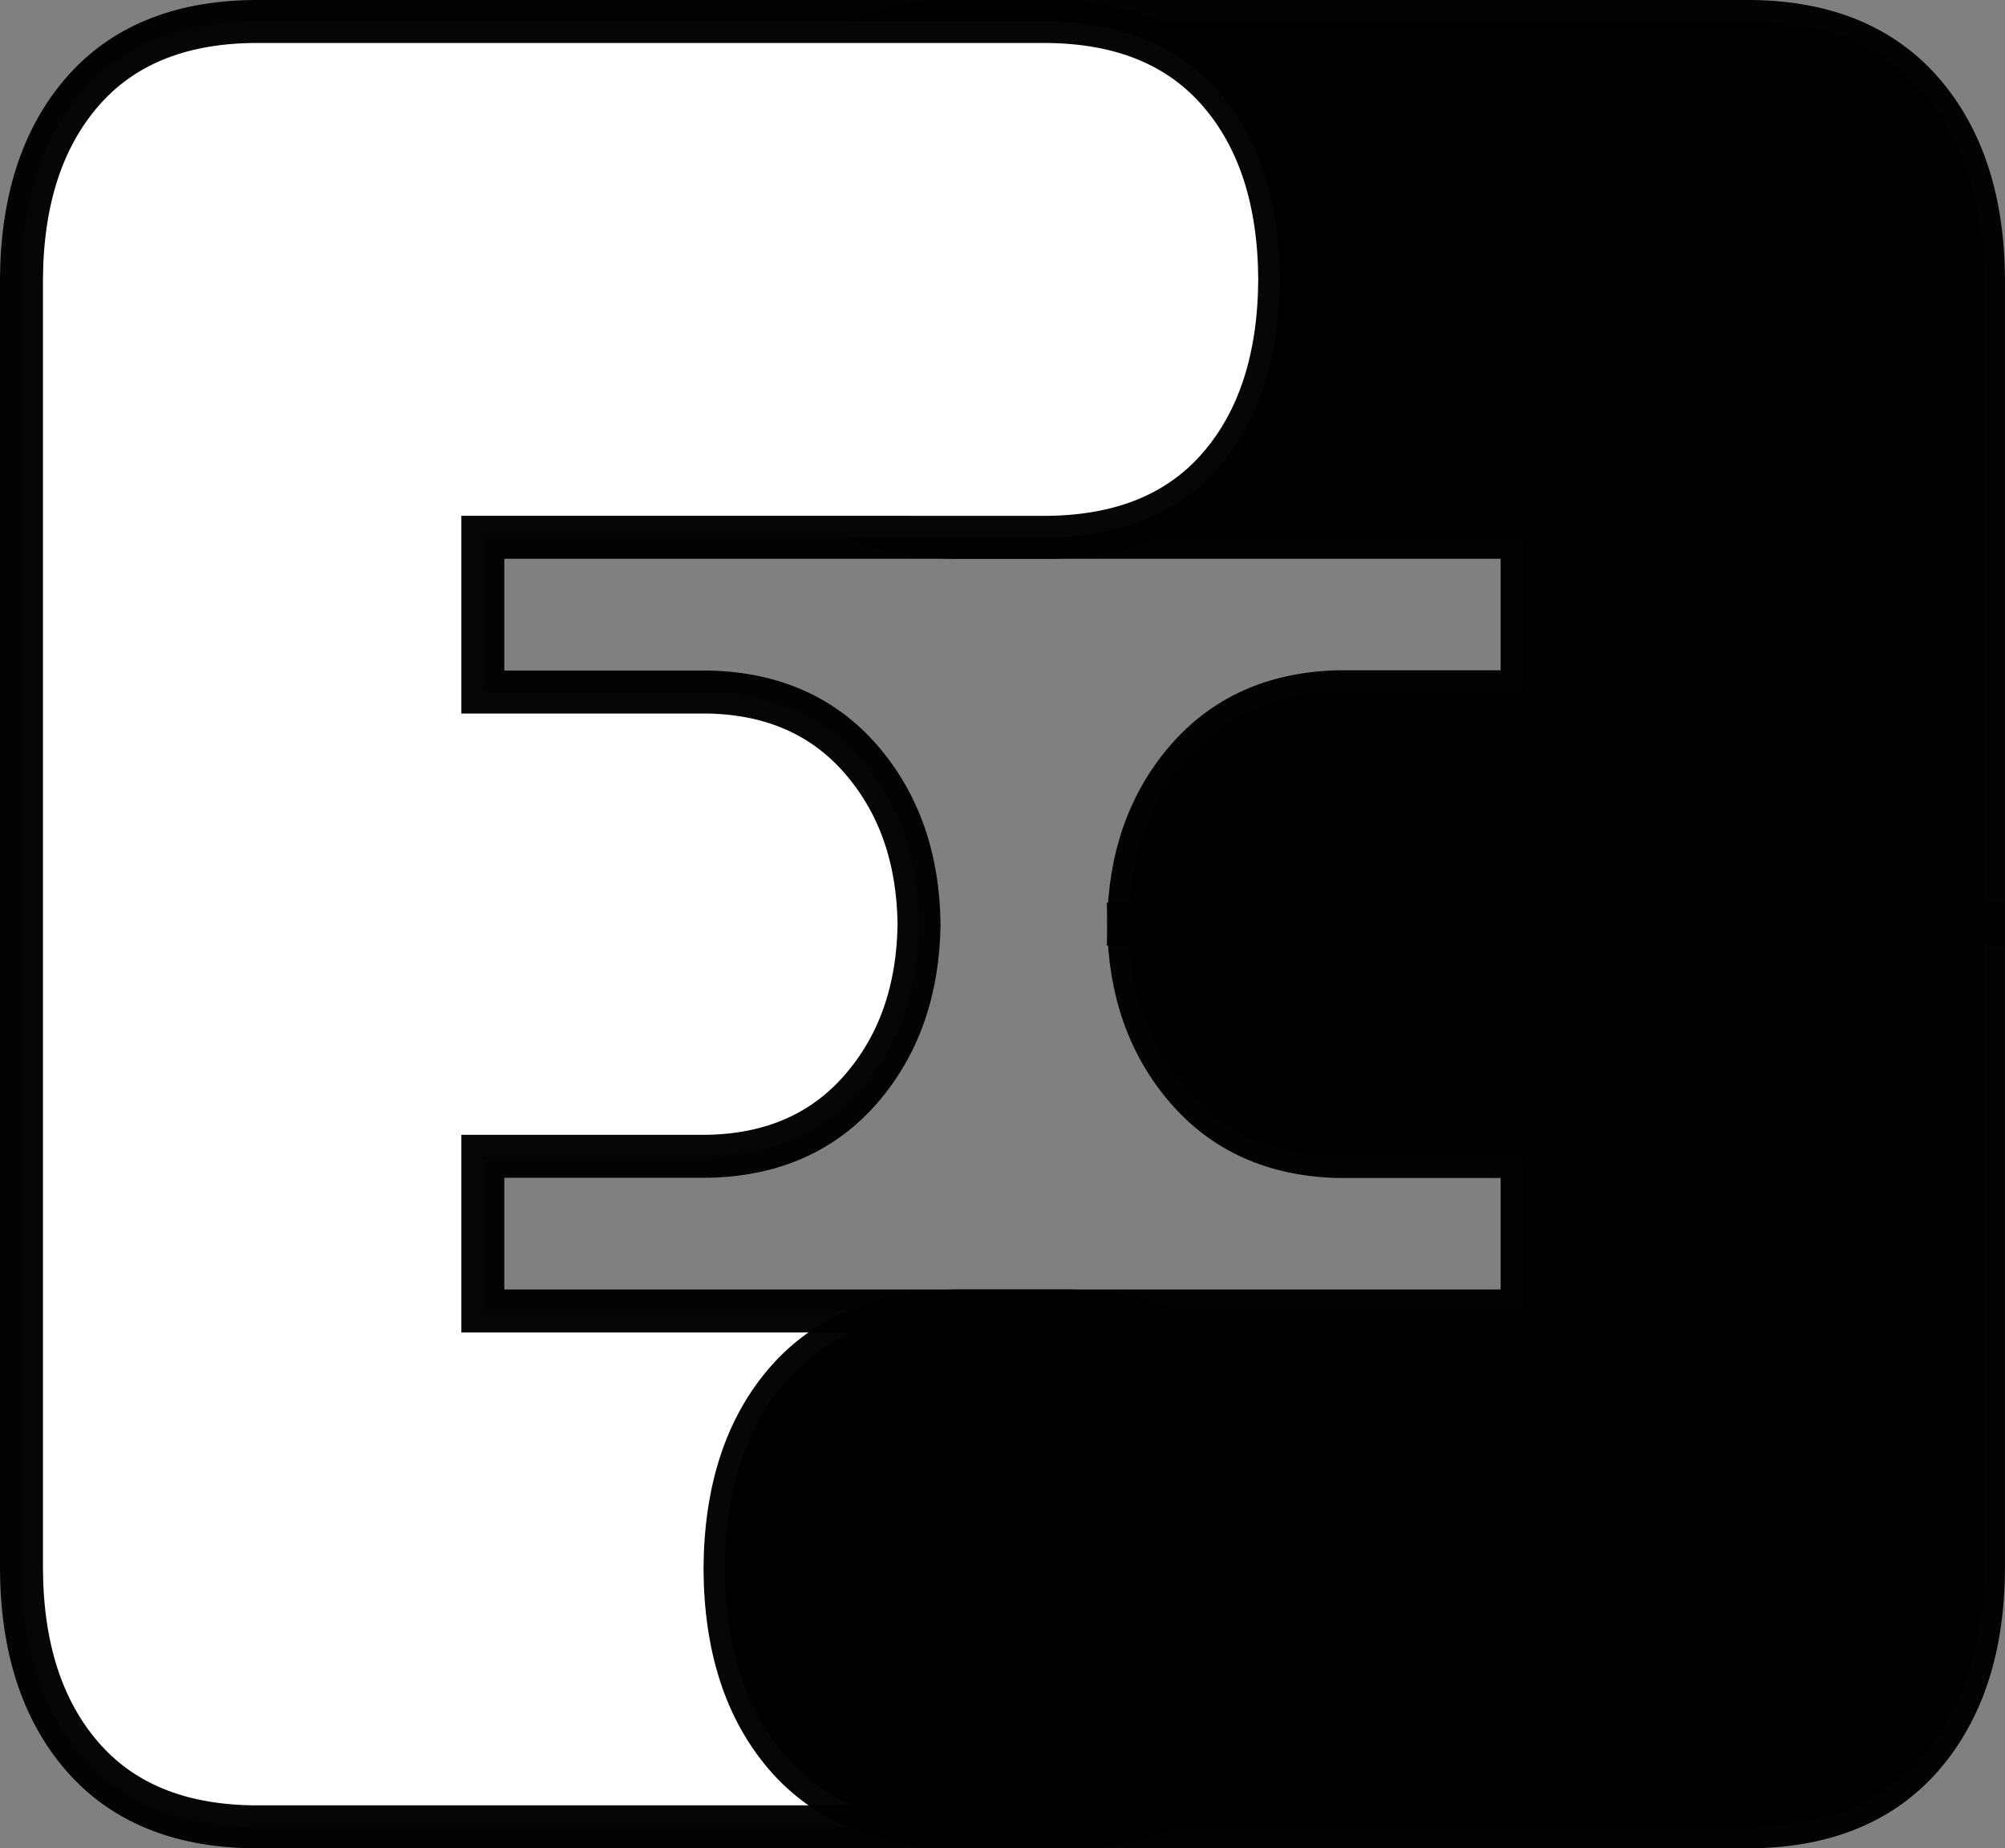 <?xml version="1.0" encoding="UTF-8" standalone="no"?>
<!-- Created with Inkscape (http://www.inkscape.org/) -->

<svg
   xmlns:dc="http://purl.org/dc/elements/1.1/"
   xmlns:cc="http://creativecommons.org/ns#"
   xmlns:rdf="http://www.w3.org/1999/02/22-rdf-syntax-ns#"
   xmlns:svg="http://www.w3.org/2000/svg"
   xmlns="http://www.w3.org/2000/svg"
   xmlns:sodipodi="http://sodipodi.sourceforge.net/DTD/sodipodi-0.dtd"
   xmlns:inkscape="http://www.inkscape.org/namespaces/inkscape"
   width="93.301"
   height="86.001"
   id="svg3003"
   version="1.1"
   inkscape:version="0.48.4 r9939"
   sodipodi:docname="New document 1">
  <rect width="100%" height="100%" fill="#808080" stroke="none"/>
  <defs
     id="defs3005" />
  <sodipodi:namedview
     id="base"
     pagecolor="#304e8d"
     bordercolor="#666666"
     borderopacity="1.0"
     inkscape:pageopacity="0"
     inkscape:pageshadow="2"
     inkscape:zoom="1.979899"
     inkscape:cx="38.965952"
     inkscape:cy="59.283161"
     inkscape:document-units="px"
     inkscape:current-layer="layer1"
     showgrid="false"
     fit-margin-top="0"
     fit-margin-left="0"
     fit-margin-right="0"
     fit-margin-bottom="0"
     inkscape:window-width="736"
     inkscape:window-height="557"
     inkscape:window-x="52"
     inkscape:window-y="52"
     inkscape:window-maximized="0" />
  <g
     inkscape:label="Layer 1"
     inkscape:groupmode="layer"
     id="layer1"
     transform="translate(-319.025,-829.555)">
    <path
       style="font-size:108.214px;font-style:normal;font-weight:normal;line-height:125%;letter-spacing:2.23px;word-spacing:0px;fill:#000000;fill-opacity:1;fill-rule:nonzero;stroke:#000000;stroke-width:2;stroke-miterlimit:4;stroke-opacity:0.974;stroke-dasharray:none;font-family:Rounds Black;-inkscape-font-specification:Rounds Black"
       d="m 363.513,830.555 c -3.436,0.05 -6.087,1.163 -7.937,3.312 -1.85,2.15 -2.792,5.038 -2.812,8.688 0.02,3.65 0.963,6.538 2.812,8.688 1.85,2.15 4.502,3.263 7.937,3.312 l 26.344,0 0,7.188 -8.563,0 c -2.968,0.075 -5.314,1.131 -7.062,3.156 -1.748,2.025 -2.647,4.581 -2.687,7.656 l 39.781,0 0,-30 c -0.02,-3.65 -0.962,-6.537 -2.812,-8.688 -1.85,-2.15 -4.502,-3.262 -7.938,-3.312 z"
       id="rect3853"
       inkscape:connector-curvature="0"
       sodipodi:nodetypes="cccsccccccccccc" />
    <path
       sodipodi:nodetypes="cscccccccscccccccccscccccc"
       inkscape:connector-curvature="0"
       d="m 367.841,854.556 c 3.436,-0.05 6.079,-1.15 7.929,-3.3 1.85,-2.15 2.785,-5.05 2.806,-8.7 -0.02,-3.65 -0.956,-6.55 -2.806,-8.7 -1.85,-2.15 -4.493,-3.25 -7.929,-3.3 l -37.082,0 c -3.436,0.05 -6.079,1.15 -7.929,3.3 -1.85,2.15 -2.785,5.05 -2.806,8.7 l 0,59.999 c 0.02,3.65 0.956,6.55 2.806,8.7 1.85,2.15 4.493,3.25 7.929,3.3 l 38.058,0 c 3.436,-0.05 6.079,-1.15 7.929,-3.3 1.85,-2.15 2.785,-5.05 2.806,-8.7 -0.02,-3.65 -0.956,-6.55 -2.806,-8.7 -1.85,-2.15 -4.493,-3.25 -7.929,-3.3 l -27.324,0 0,-7.2 10.541,0 c 2.968,-0.075 5.326,-1.125 7.075,-3.15 1.748,-2.025 2.643,-4.575 2.684,-7.65 -0.041,-3.075 -0.935,-5.625 -2.684,-7.65 -1.748,-2.025 -4.107,-3.075 -7.075,-3.15 l -10.541,0 0,-7.2 z"
       style="font-size:108.214px;font-style:normal;font-weight:normal;line-height:125%;letter-spacing:2.23px;word-spacing:0px;fill:#ffffff;fill-opacity:1;stroke:#000000;stroke-width:2;stroke-miterlimit:4;stroke-opacity:0.974;stroke-dasharray:none;font-family:Rounds Black;-inkscape-font-specification:Rounds Black"
       id="path3783" />
    <path
       sodipodi:nodetypes="cccsccccccccccc"
       id="rect3853-4"
       d="m 363.513,914.555 c -3.436,-0.05 -6.087,-1.163 -7.938,-3.312 -1.85,-2.15 -2.792,-5.038 -2.812,-8.688 0.02,-3.65 0.963,-6.538 2.812,-8.688 1.85,-2.15 4.502,-3.263 7.938,-3.312 l 26.344,0 0,-7.188 -8.563,0 c -2.968,-0.075 -5.314,-1.131 -7.062,-3.156 -1.748,-2.025 -2.647,-4.581 -2.688,-7.656 l 39.781,0 0,30 c -0.02,3.65 -0.962,6.537 -2.813,8.688 -1.85,2.15 -4.502,3.262 -7.937,3.312 z"
       style="font-size:108.214px;font-style:normal;font-weight:normal;line-height:125%;letter-spacing:2.23px;word-spacing:0px;fill:#000000;fill-opacity:1;fill-rule:nonzero;stroke:#000000;stroke-width:2;stroke-miterlimit:4;stroke-opacity:0.974;stroke-dasharray:none;font-family:Rounds Black;-inkscape-font-specification:Rounds Black"
       inkscape:connector-curvature="0" />
  </g>
</svg>

